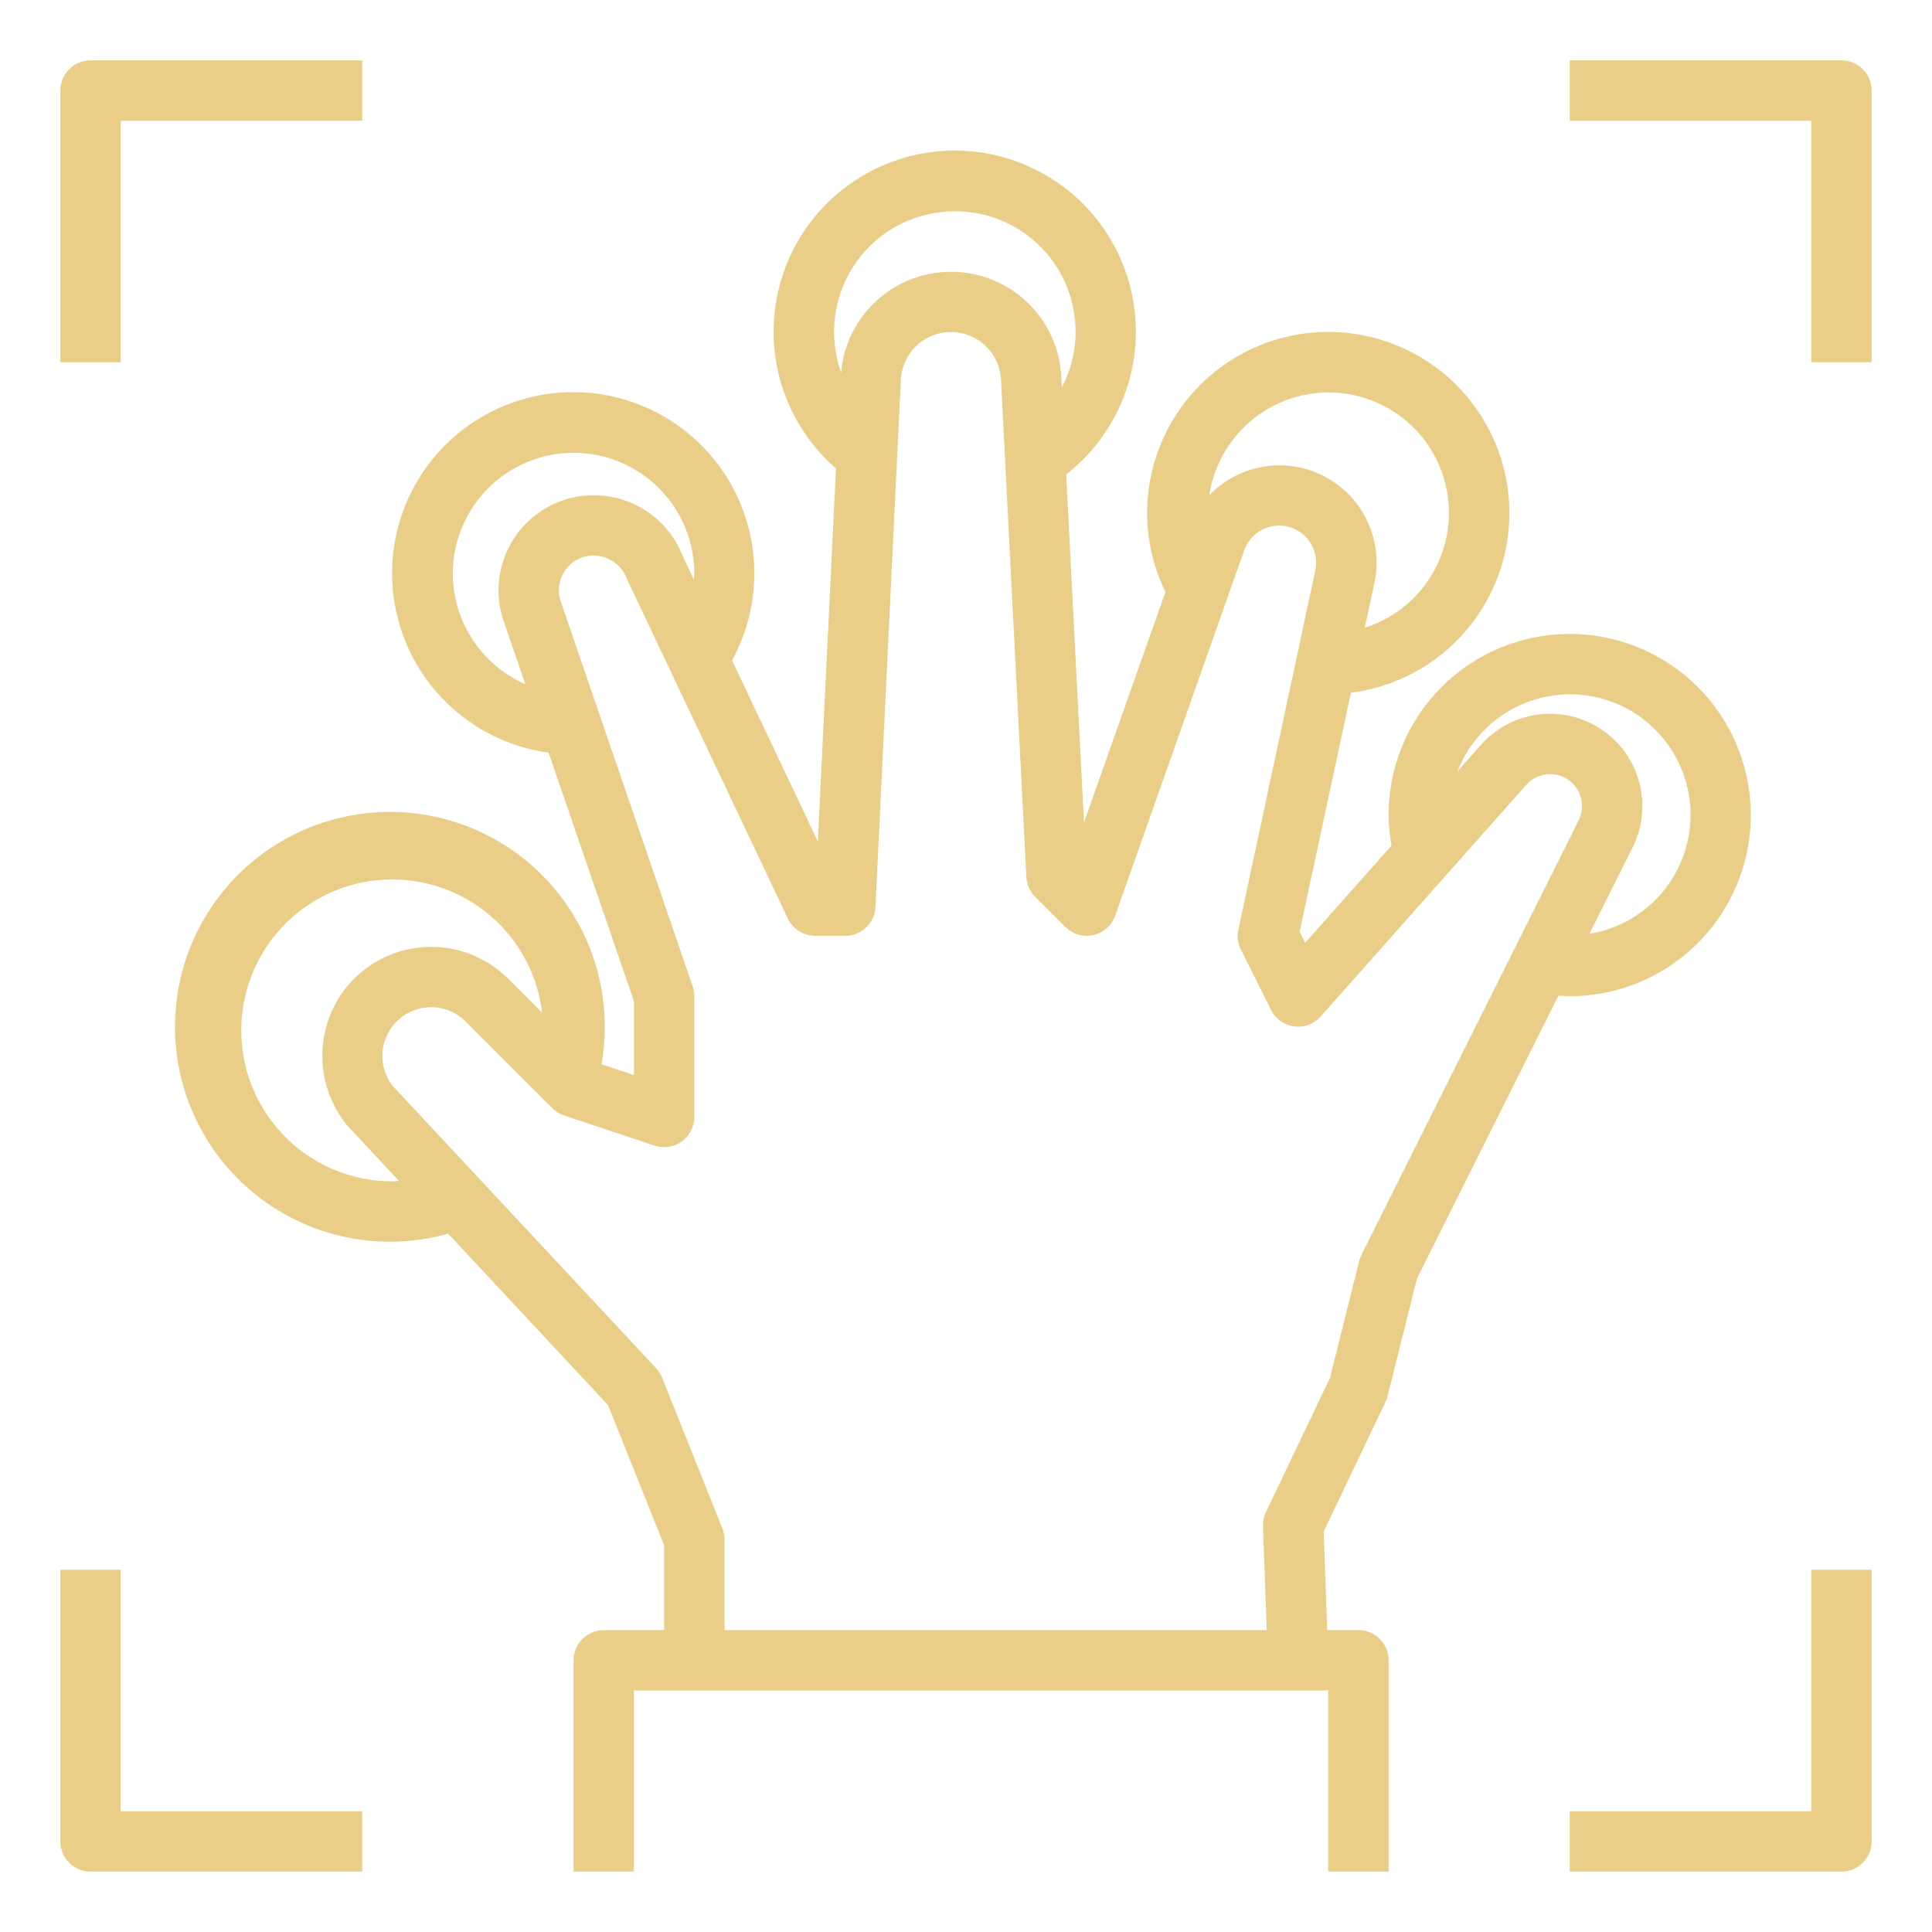<svg width="73" height="73" viewBox="0 0 73 73" fill="none" xmlns="http://www.w3.org/2000/svg">
<path d="M4.562 4.562H13.688V2.281H3.422C3.119 2.281 2.829 2.401 2.615 2.615C2.401 2.829 2.281 3.119 2.281 3.422V13.688H4.562V4.562ZM4.562 59.312H2.281V69.578C2.281 69.881 2.401 70.171 2.615 70.385C2.829 70.599 3.119 70.719 3.422 70.719H13.688V68.438H4.562V59.312ZM69.578 2.281H59.312V4.562H68.438V13.688H70.719V3.422C70.719 3.119 70.599 2.829 70.385 2.615C70.171 2.401 69.881 2.281 69.578 2.281ZM68.438 68.438H59.312V70.719H69.578C69.881 70.719 70.171 70.599 70.385 70.385C70.599 70.171 70.719 69.881 70.719 69.578V59.312H68.438V68.438ZM52.355 52.96C52.388 52.892 52.414 52.82 52.432 52.746L53.542 48.304L58.885 37.62C59.026 37.629 59.168 37.641 59.31 37.641C60.664 37.641 61.987 37.239 63.112 36.487C64.238 35.735 65.115 34.666 65.633 33.416C66.151 32.165 66.287 30.789 66.022 29.462C65.758 28.134 65.107 26.915 64.15 25.958C63.192 25 61.973 24.349 60.645 24.085C59.318 23.821 57.942 23.956 56.691 24.474C55.441 24.992 54.372 25.869 53.62 26.995C52.868 28.12 52.467 29.443 52.467 30.797C52.471 31.183 52.509 31.568 52.581 31.948L49.314 35.624L49.105 35.208L51.044 26.175C52.351 26.01 53.583 25.472 54.591 24.624C55.599 23.777 56.342 22.656 56.729 21.397C57.116 20.138 57.132 18.794 56.774 17.526C56.416 16.259 55.7 15.121 54.712 14.25C53.723 13.379 52.505 12.812 51.202 12.617C49.899 12.422 48.568 12.607 47.368 13.149C46.167 13.692 45.149 14.57 44.436 15.677C43.722 16.784 43.343 18.073 43.344 19.391C43.345 20.422 43.583 21.439 44.037 22.365L40.958 31.078L40.285 17.928C41.396 17.061 42.213 15.871 42.623 14.523C43.032 13.174 43.016 11.731 42.575 10.392C42.134 9.053 41.29 7.882 40.158 7.041C39.027 6.2 37.663 5.728 36.254 5.691C34.844 5.654 33.458 6.054 32.284 6.835C31.11 7.615 30.206 8.74 29.695 10.054C29.185 11.368 29.092 12.808 29.431 14.177C29.77 15.545 30.523 16.776 31.587 17.7L30.903 31.796L27.659 24.952C28.361 23.672 28.636 22.201 28.442 20.753C28.249 19.306 27.598 17.959 26.584 16.908C25.57 15.857 24.246 15.158 22.806 14.913C21.367 14.668 19.887 14.89 18.582 15.547C17.278 16.203 16.218 17.26 15.557 18.562C14.896 19.864 14.668 21.343 14.908 22.784C15.148 24.224 15.842 25.55 16.889 26.568C17.937 27.586 19.282 28.242 20.729 28.44L23.953 37.831V40.621L22.728 40.213C23.035 38.478 22.769 36.69 21.971 35.12C21.173 33.549 19.886 32.28 18.304 31.505C16.721 30.73 14.93 30.491 13.2 30.824C11.47 31.156 9.895 32.042 8.712 33.349C7.53 34.655 6.804 36.31 6.645 38.065C6.486 39.819 6.902 41.578 7.83 43.076C8.758 44.573 10.148 45.728 11.79 46.367C13.433 47.005 15.238 47.092 16.934 46.614L22.973 53.09L25.094 58.391V61.594H22.812C22.51 61.594 22.22 61.714 22.006 61.928C21.792 62.142 21.672 62.432 21.672 62.734V70.719H23.953V63.875H50.188V70.719H52.469V62.734C52.469 62.432 52.349 62.142 52.135 61.928C51.921 61.714 51.631 61.594 51.328 61.594H50.148L50.015 57.867L52.355 52.96ZM59.312 26.234C60.458 26.232 61.562 26.661 62.405 27.436C63.248 28.211 63.768 29.275 63.862 30.416C63.955 31.558 63.616 32.693 62.91 33.595C62.205 34.497 61.185 35.1 60.055 35.284L61.688 32.019C62.067 31.262 62.157 30.394 61.943 29.576C61.729 28.758 61.225 28.045 60.525 27.571C59.824 27.096 58.976 26.893 58.136 26.997C57.297 27.102 56.525 27.509 55.962 28.14L55.071 29.145C55.403 28.29 55.985 27.554 56.742 27.035C57.499 26.516 58.395 26.237 59.312 26.234ZM50.188 14.828C51.275 14.826 52.328 15.213 53.154 15.919C53.981 16.626 54.527 17.605 54.694 18.68C54.861 19.755 54.638 20.854 54.064 21.778C53.49 22.702 52.605 23.39 51.568 23.717L51.929 22.03C52.098 21.249 52.008 20.434 51.672 19.709C51.335 18.984 50.772 18.389 50.066 18.013C49.361 17.638 48.552 17.503 47.763 17.629C46.973 17.755 46.247 18.135 45.693 18.712C45.855 17.635 46.398 16.651 47.222 15.939C48.046 15.226 49.098 14.832 50.188 14.828ZM36.078 7.984C36.862 7.981 37.633 8.181 38.317 8.564C39 8.947 39.573 9.501 39.98 10.17C40.387 10.84 40.614 11.604 40.638 12.387C40.663 13.171 40.484 13.947 40.12 14.641L40.097 14.185C40.034 13.134 39.575 12.147 38.813 11.421C38.052 10.695 37.044 10.283 35.992 10.269C34.94 10.254 33.922 10.638 33.141 11.343C32.359 12.048 31.874 13.023 31.781 14.071C31.535 13.383 31.457 12.646 31.556 11.921C31.655 11.197 31.926 10.508 32.348 9.911C32.769 9.314 33.328 8.827 33.977 8.492C34.627 8.156 35.347 7.982 36.078 7.984ZM17.109 21.672C17.109 20.462 17.59 19.301 18.446 18.446C19.301 17.59 20.462 17.109 21.672 17.109C22.882 17.109 24.042 17.59 24.898 18.446C25.754 19.301 26.234 20.462 26.234 21.672C26.234 21.747 26.221 21.819 26.216 21.9L25.8 21.019C25.483 20.2 24.878 19.523 24.099 19.118C23.319 18.713 22.418 18.606 21.565 18.818C21.093 18.936 20.649 19.148 20.262 19.442C19.874 19.736 19.55 20.105 19.309 20.528C19.068 20.951 18.916 21.418 18.86 21.901C18.805 22.385 18.849 22.875 18.988 23.341L19.849 25.85C19.036 25.495 18.343 24.911 17.857 24.169C17.37 23.427 17.11 22.559 17.109 21.672ZM14.848 44.636C13.747 44.642 12.668 44.329 11.742 43.735C10.815 43.141 10.08 42.292 9.626 41.29C9.171 40.288 9.016 39.175 9.179 38.087C9.342 36.999 9.817 35.981 10.545 35.156C11.274 34.332 12.226 33.736 13.286 33.44C14.346 33.144 15.469 33.161 16.519 33.489C17.57 33.817 18.503 34.442 19.206 35.289C19.909 36.135 20.352 37.167 20.482 38.26L19.206 36.984C18.788 36.566 18.286 36.243 17.732 36.037C17.179 35.83 16.587 35.745 15.998 35.787C15.409 35.829 14.836 35.997 14.317 36.28C13.799 36.563 13.347 36.954 12.993 37.426C12.448 38.164 12.163 39.061 12.181 39.978C12.199 40.894 12.52 41.779 13.093 42.495L15.073 44.618C14.997 44.62 14.924 44.636 14.848 44.636ZM27.375 61.594V58.172C27.375 58.027 27.348 57.883 27.294 57.748L25.013 52.044C24.959 51.914 24.881 51.794 24.785 51.691L14.828 41.021C14.625 40.758 14.498 40.444 14.459 40.114C14.42 39.783 14.472 39.448 14.608 39.145C14.744 38.841 14.96 38.58 15.233 38.39C15.506 38.199 15.825 38.086 16.157 38.063C16.42 38.042 16.685 38.079 16.932 38.171C17.18 38.263 17.404 38.408 17.59 38.596L20.862 41.869C20.988 41.994 21.14 42.088 21.308 42.145L24.73 43.286C24.902 43.343 25.084 43.359 25.264 43.332C25.443 43.306 25.613 43.236 25.76 43.13C25.907 43.025 26.027 42.885 26.109 42.724C26.192 42.563 26.235 42.384 26.234 42.203V37.641C26.235 37.515 26.214 37.39 26.173 37.271L21.165 22.66C21.118 22.49 21.106 22.312 21.128 22.137C21.151 21.962 21.208 21.794 21.297 21.642C21.386 21.489 21.504 21.356 21.645 21.25C21.786 21.145 21.947 21.068 22.118 21.025C22.445 20.95 22.788 20.999 23.081 21.163C23.375 21.326 23.596 21.593 23.703 21.911L29.77 34.707C29.862 34.901 30.008 35.066 30.189 35.181C30.371 35.297 30.582 35.359 30.797 35.359H31.938C32.231 35.36 32.513 35.247 32.725 35.045C32.938 34.843 33.064 34.566 33.078 34.273L34.04 14.323C34.069 13.842 34.281 13.392 34.63 13.061C34.981 12.731 35.443 12.546 35.924 12.545C36.406 12.543 36.869 12.725 37.222 13.053C37.574 13.38 37.788 13.83 37.821 14.31L38.781 33.136C38.796 33.418 38.914 33.685 39.114 33.885L40.255 35.025C40.391 35.161 40.56 35.261 40.745 35.314C40.93 35.368 41.126 35.374 41.314 35.331C41.502 35.288 41.676 35.199 41.82 35.071C41.964 34.943 42.073 34.78 42.137 34.599L47.023 20.759C47.149 20.429 47.395 20.159 47.712 20.003C48.029 19.847 48.393 19.816 48.731 19.917C49.07 20.018 49.358 20.243 49.537 20.548C49.716 20.852 49.774 21.213 49.698 21.558L46.791 35.131C46.736 35.384 46.77 35.648 46.885 35.88L48.026 38.161C48.109 38.328 48.233 38.471 48.385 38.58C48.536 38.688 48.712 38.757 48.898 38.781C49.082 38.807 49.271 38.787 49.446 38.722C49.621 38.657 49.777 38.55 49.9 38.409L57.669 29.656C57.863 29.437 58.13 29.296 58.42 29.259C58.711 29.222 59.005 29.293 59.247 29.457C59.489 29.621 59.663 29.868 59.737 30.151C59.811 30.435 59.779 30.735 59.647 30.997L51.448 47.396C51.411 47.469 51.383 47.546 51.362 47.624L50.249 52.073L47.836 57.129C47.756 57.295 47.717 57.477 47.721 57.661L47.865 61.594H27.375Z" fill="#EACE88"/>
</svg>
